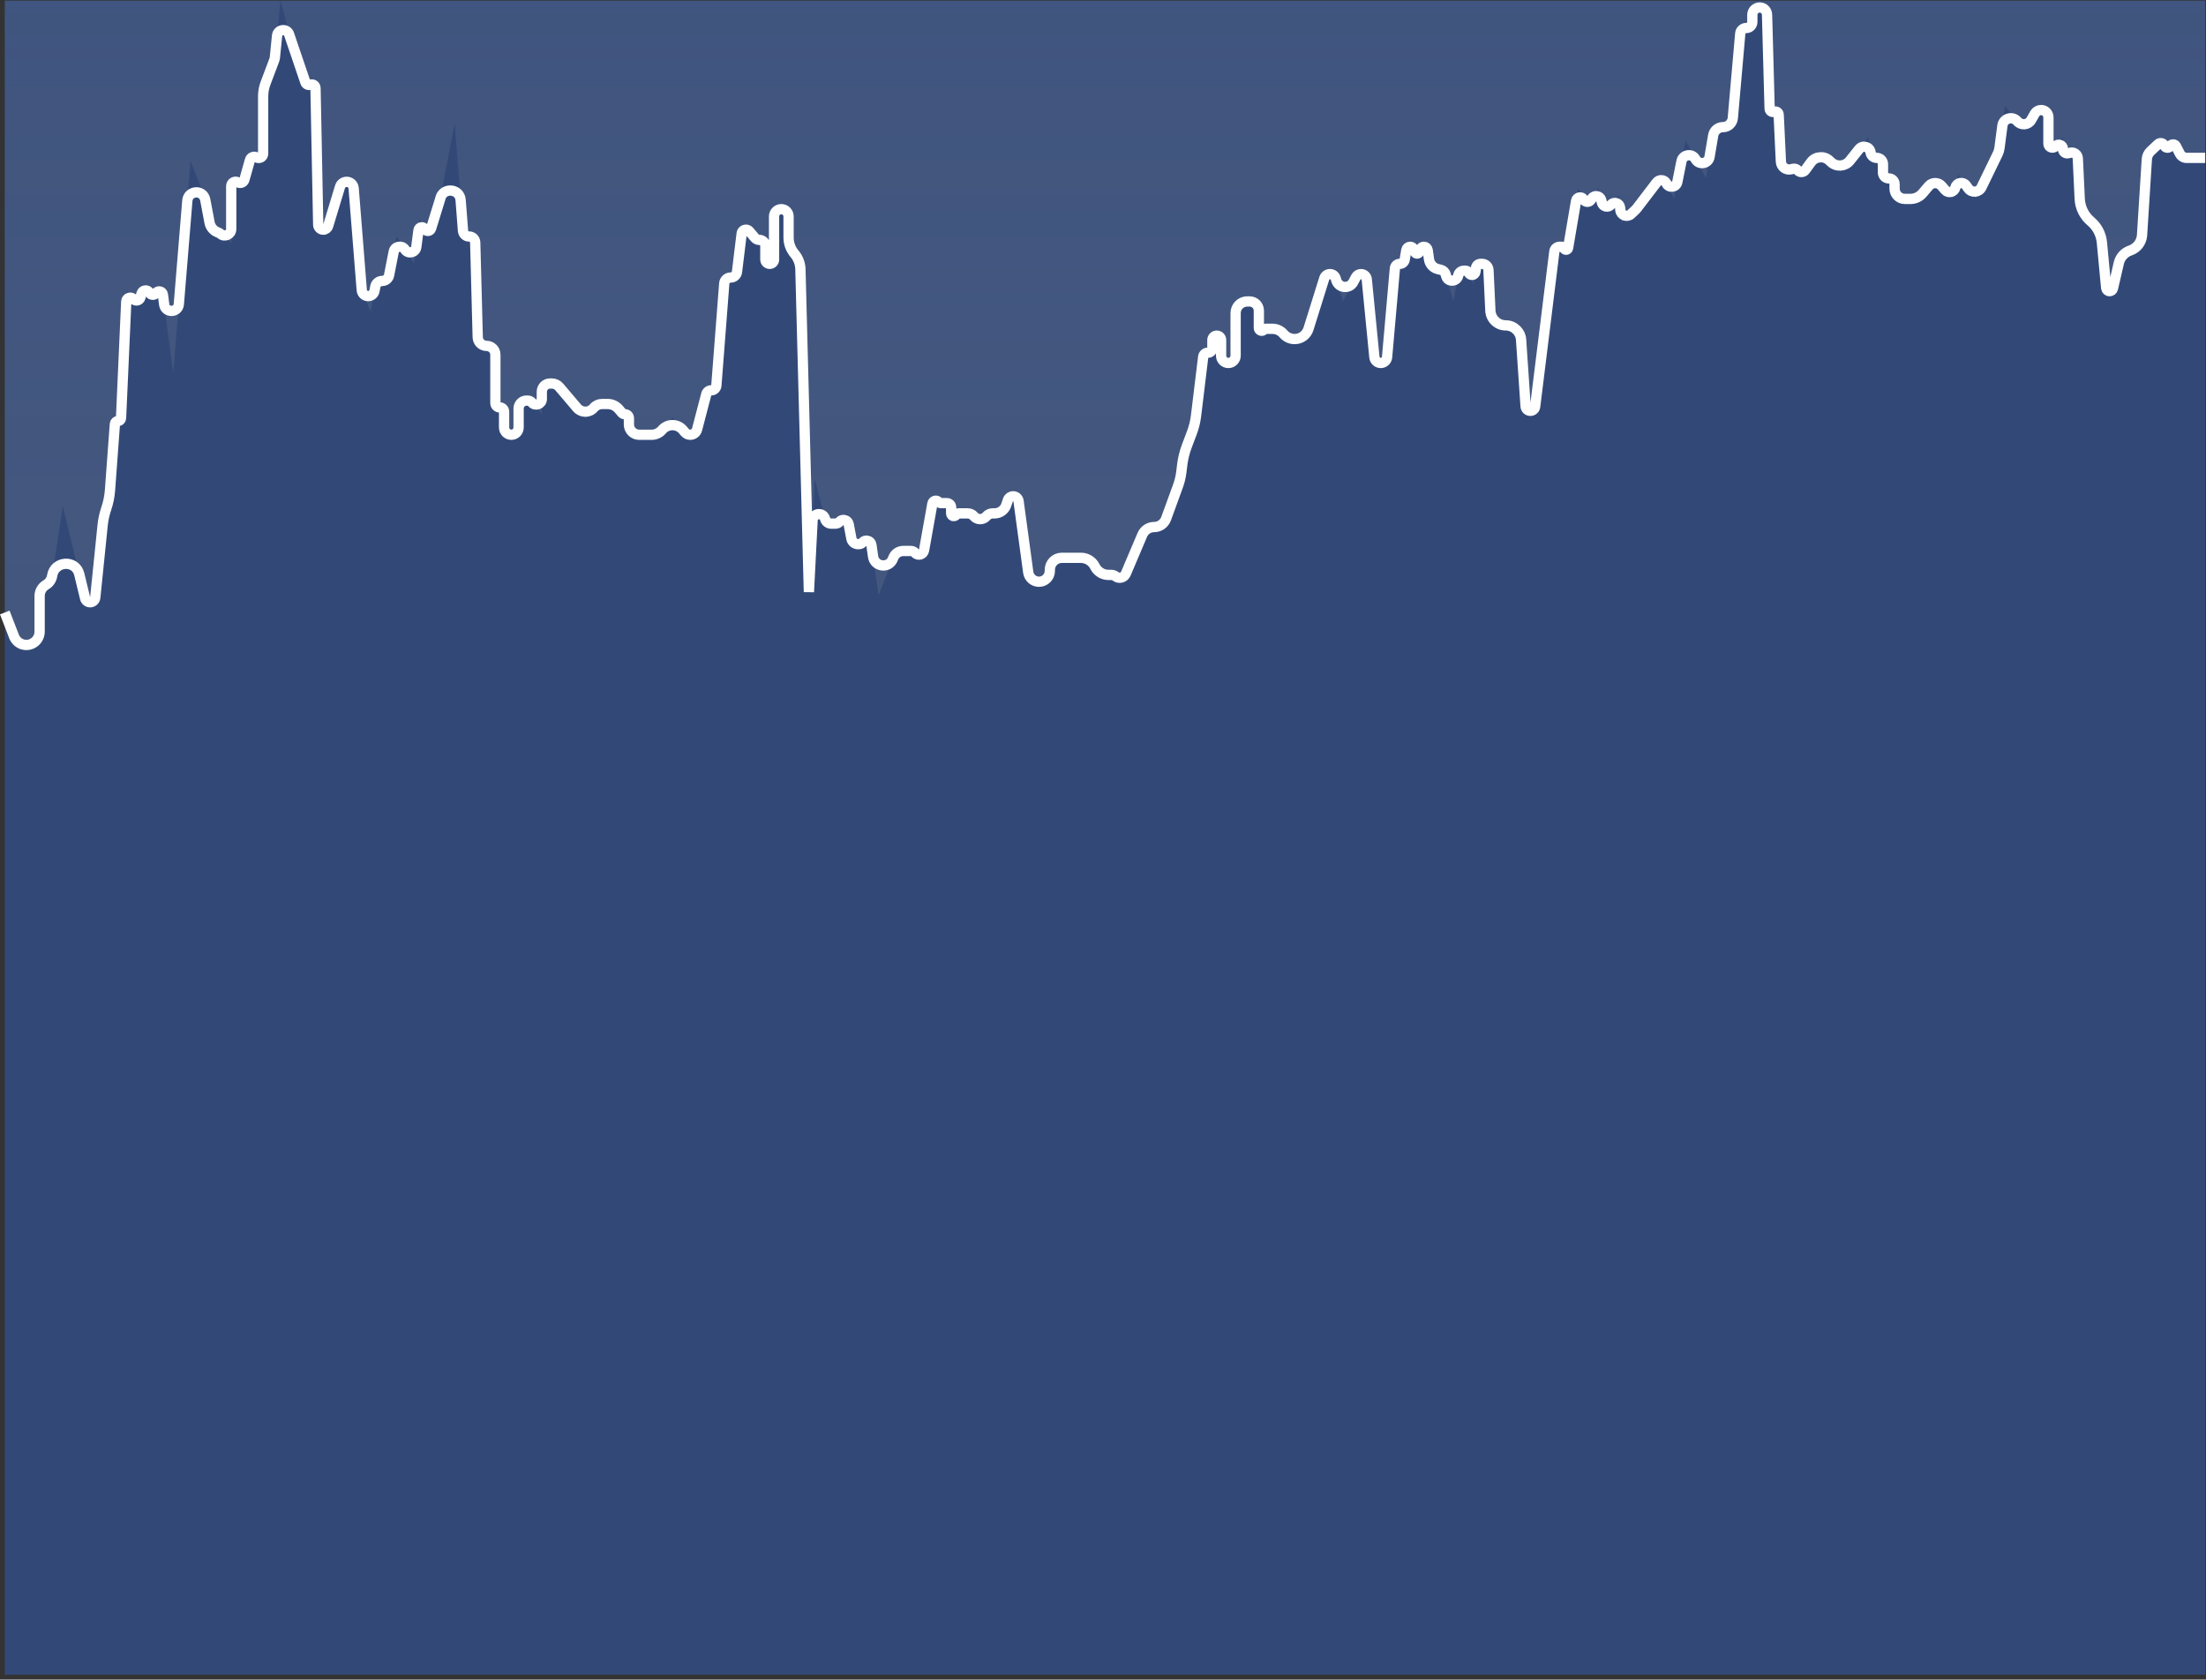 <svg width="394" height="300" viewBox="0 0 394 300" fill="none" xmlns="http://www.w3.org/2000/svg">
<rect x="0" y="0" width="394" height="300" fill="#333333" stroke="none"/>
<rect width="393" height="299" transform="translate(0.855 0.117)" fill="#324978"/>
<path d="M3.448 116.118L0.855 109.396V0.118H50.098L50.11 0L50.14 0.118H393.855V28.113H389.708L388.152 25.057L387.115 26.89L386.078 25.057L383.486 27.502L382.449 44.003L378.82 45.225L377.264 51.948H376.228L375.191 40.947L371.561 37.891L371.043 26.89L368.45 27.502V24.446L366.895 26.279H365.858V19.557H363.784L361.71 23.224L358.081 18.946L357.044 26.89L352.896 35.447L349.786 31.169L348.749 35.447L345.638 31.78L342.527 35.447H338.379V31.78H336.305V28.113H334.231L333.713 24.446L328.843 30.557L324.899 26.89L321.788 31.169L320.751 29.946L318.159 30.557L317.64 19.557L316.085 20.168L315.567 1.222H312.974V4.889H310.9L309.345 22.613H306.234L304.679 31.78L301.049 25.057L298.976 35.447L296.902 31.169L292.235 37.28L289.643 39.725L289.125 34.835L286.532 37.891L285.495 33.613L283.421 36.669L281.866 33.613L279.792 45.836L279.274 44.003H277.718L274.089 73.338H272.534L271.497 58.059H266.312L265.793 47.058H263.72L263.201 50.725L262.164 48.281H260.609L259.572 53.781L258.016 48.281L255.424 47.669L254.906 44.003H253.869L253.35 45.225H252.832L252.313 44.003H251.276L250.758 47.058H249.202L247.647 64.782H245.573L244.018 48.892H242.462L239.87 53.781L238.315 48.892H236.759L233.13 60.504H230.019L228.464 58.67H225.871L224.834 59.892V53.781H220.687V64.782H218.094V59.892H216.539V62.948H214.983L213.428 75.782L211.354 81.283L210.836 85.561L207.725 94.117H204.614L200.466 103.895L198.911 102.673H196.319L194.763 99.617H187.505V103.895H183.875L181.801 88.617H180.246L179.209 91.672H176.617L175.061 93.506L173.506 91.672H170.914L169.877 93.506V89.839H167.803L166.766 88.617L164.692 100.228L163.136 98.395H160.026L156.915 106.34L155.359 95.339L153.804 97.172H152.249L151.212 91.672L149.656 93.506H147.582L145.509 85.561L144.472 105.729L142.916 46.447L140.842 44.003V37.28H138.25V47.058H136.695V42.78H135.139L133.584 40.947H132.547L131.51 49.503H129.436L127.881 69.671H126.325L124.251 77.616H122.696L120.103 74.56L117.511 77.616H112.326V73.949H111.29L109.734 72.115H106.623L104.549 74.56L99.365 68.449H96.772V73.949L94.698 71.504H92.625V77.616H90.032V72.727H88.477V61.726H85.366L84.848 42.169H82.774L81.218 22.001L78.626 35.447L76.552 42.169L74.997 39.114L73.96 47.058L70.849 42.169L69.293 50.114H67.22L66.183 55.614L64.627 51.948L63.072 32.391H60.998L58.406 40.947H56.85L56.332 14.668L54.776 15.279L51.666 6.111L50.14 0.118H50.098L49.073 10.389L46.999 15.89V28.724L44.925 27.502L43.37 33.002L41.296 31.78V43.392L39.222 41.558L37.667 40.947L36.63 35.447L34.038 28.724L30.927 66.615L28.853 50.725L27.297 53.17L25.742 50.725L24.705 54.392L22.631 51.948L21.594 75.171H20.557L19.52 89.228L18.483 92.283L16.928 107.562H15.373L11.225 90.45L9.151 103.895L7.077 105.117V114.285L3.448 116.118Z" fill="url(#paint0_linear_230_1445)"/>
<path d="M0.855 109.401L2.508 113.682C3.011 114.986 4.53 115.571 5.778 114.941C6.575 114.539 7.077 113.723 7.077 112.831V106.443C7.077 105.628 7.508 104.874 8.211 104.46C8.806 104.11 9.213 103.505 9.318 102.822C9.73 100.158 13.519 99.929 14.154 102.548L15.202 106.866C15.302 107.279 15.672 107.57 16.096 107.57C16.569 107.57 16.964 107.212 17.012 106.743L18.33 93.816C18.432 92.813 18.648 91.822 18.973 90.867C19.336 89.798 19.562 88.684 19.646 87.558L20.52 75.722C20.541 75.434 20.78 75.212 21.068 75.212C21.363 75.212 21.605 74.98 21.618 74.686L22.549 53.855C22.578 53.197 23.399 52.916 23.825 53.418C24.201 53.86 24.917 53.704 25.075 53.146L25.279 52.426C25.458 51.793 26.302 51.669 26.655 52.224L26.732 52.346C26.996 52.759 27.599 52.759 27.862 52.346C28.199 51.818 29.011 51.998 29.092 52.619L29.322 54.385C29.527 55.951 31.812 55.896 31.941 54.322L33.46 35.84C33.6 34.129 35.959 33.789 36.577 35.39C36.612 35.482 36.639 35.576 36.657 35.672L37.432 39.778C37.578 40.552 38.112 41.197 38.846 41.485L39.032 41.558C39.158 41.608 39.274 41.679 39.375 41.768C40.121 42.427 41.296 41.897 41.296 40.902V33.247C41.296 32.636 41.961 32.256 42.487 32.566C42.934 32.829 43.508 32.599 43.649 32.1L44.646 28.576C44.788 28.078 45.362 27.848 45.808 28.11C46.335 28.421 46.999 28.041 46.999 27.429V17.202C46.999 16.401 47.144 15.607 47.427 14.858L48.99 10.717C49.045 10.57 49.081 10.417 49.097 10.261L49.484 6.386C49.607 5.15 51.359 5.018 51.666 6.222L54.55 14.713C54.673 15.076 55.075 15.263 55.432 15.123C55.868 14.952 56.342 15.267 56.351 15.736L56.833 40.137C56.842 40.629 57.244 41.023 57.736 41.023C58.134 41.023 58.485 40.762 58.6 40.381L60.73 33.359C60.889 32.834 61.373 32.475 61.922 32.475C62.571 32.475 63.112 32.974 63.163 33.622L64.612 51.826C64.622 51.949 64.652 52.07 64.7 52.184C65.144 53.23 66.675 53.064 66.886 51.948L67.027 51.203C67.138 50.61 67.657 50.18 68.26 50.18C68.861 50.18 69.377 49.755 69.492 49.166L70.319 44.949C70.51 43.972 71.795 43.73 72.33 44.569C72.883 45.438 74.219 45.141 74.353 44.12L74.745 41.117C74.822 40.53 75.61 40.394 75.878 40.921C76.124 41.403 76.83 41.342 76.99 40.826L78.626 35.528C79.033 33.419 82.106 33.594 82.271 35.735L82.696 41.236C82.74 41.804 83.214 42.243 83.784 42.243C84.376 42.243 84.86 42.715 84.876 43.306L85.325 60.246C85.348 61.1 86.047 61.78 86.901 61.78C87.771 61.78 88.477 62.486 88.477 63.356V71.992C88.477 72.422 88.825 72.77 89.254 72.77C89.684 72.77 90.032 73.118 90.032 73.547V76.358C90.032 77.074 90.613 77.654 91.328 77.654C92.044 77.654 92.625 77.074 92.625 76.358V72.967C92.625 72.183 93.259 71.549 94.042 71.549H94.233C94.528 71.549 94.809 71.678 95 71.903C95.606 72.617 96.772 72.189 96.772 71.252V69.972C96.772 69.157 97.433 68.496 98.249 68.496H98.545C99.065 68.496 99.559 68.725 99.895 69.121L103.061 72.848C103.841 73.767 105.258 73.767 106.038 72.848C106.409 72.411 106.954 72.159 107.527 72.159H108.533C109.295 72.159 110.018 72.494 110.512 73.075L111.077 73.741C111.212 73.899 111.409 73.991 111.618 73.991C112.009 73.991 112.326 74.308 112.326 74.7V75.823C112.326 76.834 113.146 77.654 114.158 77.654H116.381C117.098 77.654 117.779 77.339 118.242 76.793C119.217 75.645 120.989 75.645 121.965 76.793L122.319 77.21C122.558 77.492 122.909 77.654 123.279 77.654C123.852 77.654 124.352 77.267 124.497 76.713L126.146 70.402C126.252 69.998 126.616 69.717 127.033 69.717C127.511 69.717 127.909 69.349 127.946 68.872L129.354 50.626C129.4 50.03 129.898 49.57 130.496 49.57C131.074 49.57 131.562 49.138 131.632 48.563L132.465 41.699C132.512 41.313 132.839 41.023 133.228 41.023C133.454 41.023 133.668 41.122 133.814 41.294L134.821 42.479C135.023 42.717 135.319 42.854 135.631 42.854C136.218 42.854 136.695 43.33 136.695 43.917V46.35C136.695 46.779 137.043 47.128 137.472 47.128C137.902 47.128 138.25 46.779 138.25 46.35V38.656C138.25 37.94 138.83 37.359 139.546 37.359C140.262 37.359 140.842 37.94 140.842 38.656V42.44C140.842 43.496 141.217 44.517 141.901 45.321C142.558 46.095 142.931 47.071 142.957 48.086L144.472 105.738L145.132 92.909C145.198 91.615 147.033 91.427 147.361 92.681C147.491 93.18 147.942 93.528 148.458 93.528H149.222C149.497 93.528 149.759 93.407 149.938 93.196C150.449 92.594 151.43 92.854 151.577 93.63L152.063 96.21C152.171 96.779 152.668 97.191 153.247 97.191H153.39C153.653 97.191 153.902 97.076 154.072 96.876C154.571 96.288 155.53 96.566 155.638 97.329L155.934 99.415C156.199 101.289 158.779 101.591 159.47 99.829L159.553 99.619C159.838 98.891 160.54 98.412 161.322 98.412H162.706C162.979 98.412 163.238 98.532 163.415 98.74C163.924 99.339 164.901 99.076 165.039 98.302L166.534 89.938C166.627 89.422 167.278 89.246 167.617 89.646C167.735 89.785 167.908 89.865 168.09 89.865H169.113C169.535 89.865 169.877 90.207 169.877 90.628V91.703C169.877 92.197 170.532 92.37 170.775 91.94C170.861 91.789 171.021 91.696 171.194 91.696H172.828C173.258 91.696 173.666 91.885 173.945 92.213C174.53 92.902 175.593 92.902 176.178 92.213C176.456 91.885 176.865 91.696 177.295 91.696H177.634C178.576 91.696 179.413 91.096 179.716 90.205L180.021 89.307C180.155 88.91 180.528 88.644 180.947 88.644C181.436 88.644 181.851 89.005 181.916 89.49L183.647 102.23C183.778 103.19 184.598 103.907 185.567 103.907C186.637 103.907 187.505 103.039 187.505 101.969V101.77C187.505 100.59 188.461 99.633 189.641 99.633H193.05C194.101 99.633 195.064 100.223 195.541 101.159L195.566 101.209C196.028 102.115 196.959 102.686 197.976 102.686H198.497C198.765 102.686 199.025 102.776 199.236 102.941C199.856 103.428 200.769 103.193 201.077 102.467L204.023 95.53C204.381 94.686 205.209 94.138 206.126 94.138C207.086 94.138 207.943 93.538 208.272 92.635L210.398 86.793C210.689 85.994 210.887 85.165 210.99 84.32L211.141 83.075C211.283 81.907 211.564 80.761 211.98 79.66L212.881 77.271C213.244 76.309 213.491 75.306 213.614 74.286L214.895 63.727C214.946 63.313 215.297 63.001 215.714 63.001C216.17 63.001 216.539 62.632 216.539 62.177V60.727C216.539 60.297 216.887 59.949 217.317 59.949C217.746 59.949 218.094 60.297 218.094 60.727V63.537C218.094 64.253 218.675 64.833 219.39 64.833C220.106 64.833 220.687 64.253 220.687 63.537V55.917C220.687 54.772 221.615 53.843 222.76 53.843H223.194C224.1 53.843 224.834 54.578 224.834 55.484V58.58C224.834 59.048 225.418 59.262 225.721 58.905C225.816 58.793 225.956 58.728 226.104 58.728H227.262C228.024 58.728 228.748 59.063 229.241 59.644C229.735 60.224 230.459 60.559 231.221 60.559C232.356 60.559 233.361 59.821 233.7 58.737L236.526 49.703C236.665 49.261 237.075 48.959 237.539 48.959C238.001 48.959 238.41 49.258 238.55 49.698L238.68 50.108C239.123 51.499 241.023 51.67 241.708 50.381L242.172 49.507C242.35 49.17 242.701 48.959 243.083 48.959C243.613 48.959 244.057 49.362 244.109 49.89L245.473 63.806C245.53 64.389 246.019 64.833 246.605 64.833C247.195 64.833 247.687 64.382 247.738 63.795L249.132 47.934C249.172 47.478 249.554 47.128 250.012 47.128C250.443 47.128 250.811 46.817 250.883 46.392L251.179 44.648C251.235 44.317 251.522 44.075 251.858 44.075C252.134 44.075 252.383 44.24 252.491 44.494L252.73 45.057C252.792 45.202 252.934 45.296 253.091 45.296C253.248 45.296 253.39 45.202 253.451 45.057L253.693 44.488C253.8 44.238 254.045 44.075 254.317 44.075C254.655 44.075 254.941 44.324 254.988 44.658L255.224 46.321C255.344 47.176 255.977 47.868 256.817 48.066L257.34 48.19C257.758 48.288 258.089 48.605 258.206 49.017L258.297 49.342C258.614 50.461 260.231 50.349 260.447 49.206C260.54 48.713 260.972 48.349 261.474 48.349H261.752C262.002 48.349 262.228 48.498 262.325 48.728C262.572 49.309 263.427 49.197 263.515 48.572L263.619 47.84C263.677 47.431 264.026 47.128 264.439 47.128H264.708C265.316 47.128 265.816 47.605 265.845 48.212L266.188 55.501C266.258 56.965 267.465 58.117 268.931 58.117C270.375 58.117 271.573 59.236 271.671 60.677L272.479 72.583C272.51 73.032 272.883 73.38 273.333 73.38C273.765 73.38 274.129 73.058 274.182 72.63L277.615 44.907C277.674 44.432 278.078 44.075 278.556 44.075H278.996C279.16 44.075 279.305 44.184 279.349 44.342C279.456 44.719 279.999 44.689 280.064 44.304L281.498 35.861C281.616 35.171 282.545 35.029 282.863 35.653C283.114 36.146 283.802 36.189 284.113 35.731L284.31 35.441C284.766 34.77 285.801 34.957 285.993 35.746L286.101 36.191C286.28 36.931 287.224 37.155 287.717 36.575C288.247 35.95 289.268 36.265 289.354 37.08L289.403 37.538C289.501 38.466 290.62 38.881 291.3 38.24L292.135 37.454C292.202 37.391 292.264 37.322 292.319 37.249L295.883 32.587C296.35 31.976 297.298 32.071 297.634 32.763C298.066 33.654 299.383 33.486 299.578 32.515L300.319 28.805C300.566 27.57 302.223 27.321 302.822 28.429C303.43 29.555 305.118 29.276 305.333 28.015L305.984 24.178C306.129 23.328 306.865 22.707 307.726 22.707C308.642 22.707 309.406 22.007 309.487 21.094L310.814 5.989C310.863 5.43 311.331 5.001 311.892 5.001C312.49 5.001 312.974 4.517 312.974 3.919V2.652C312.974 1.927 313.562 1.338 314.288 1.338C315 1.338 315.582 1.905 315.602 2.616L316.062 19.421C316.073 19.831 316.489 20.106 316.871 19.956C317.249 19.808 317.66 20.075 317.679 20.48L318.076 28.88C318.119 29.797 318.984 30.449 319.878 30.239L320.245 30.152C320.556 30.079 320.881 30.186 321.088 30.43C321.445 30.85 322.1 30.825 322.425 30.38L323.437 28.989C324.215 27.921 325.751 27.772 326.719 28.671L327.027 28.957C328.007 29.867 329.554 29.752 330.388 28.706L332.034 26.643C332.669 25.847 333.948 26.196 334.09 27.204L334.096 27.247C334.174 27.794 334.642 28.201 335.195 28.201C335.808 28.201 336.305 28.698 336.305 29.311V30.828C336.305 31.4 336.77 31.865 337.342 31.865C337.915 31.865 338.379 32.329 338.379 32.901V33.696C338.379 34.708 339.199 35.528 340.211 35.528H341.215C342.047 35.528 342.838 35.162 343.376 34.528L344.472 33.238C345.083 32.518 346.193 32.518 346.804 33.238L347.393 33.931C347.957 34.596 349.037 34.34 349.242 33.492C349.457 32.609 350.606 32.382 351.141 33.116L351.542 33.666C352.155 34.51 353.446 34.395 353.901 33.456L356.81 27.463C356.965 27.143 357.068 26.801 357.114 26.448L357.637 22.445C357.807 21.138 359.448 20.653 360.302 21.659C360.986 22.464 362.262 22.343 362.782 21.424L363.408 20.319C363.64 19.908 364.076 19.654 364.548 19.654C365.272 19.654 365.858 20.241 365.858 20.964V25.661C365.858 26.052 366.175 26.37 366.567 26.37C366.775 26.37 366.975 26.276 367.109 26.118C367.564 25.582 368.45 25.89 368.45 26.592V26.623C368.45 27.118 368.911 27.482 369.392 27.369L369.778 27.278C370.435 27.123 371.072 27.604 371.104 28.279L371.446 35.524C371.519 37.083 372.241 38.541 373.435 39.546C374.56 40.492 375.268 41.843 375.406 43.306L376.175 51.461C376.205 51.773 376.467 52.012 376.781 52.012C377.064 52.012 377.31 51.817 377.373 51.541L378.428 46.989C378.671 45.937 379.443 45.086 380.467 44.742C381.666 44.339 382.501 43.25 382.58 41.988L383.433 28.432C383.467 27.892 383.705 27.384 384.099 27.013L385.436 25.754C385.763 25.446 386.292 25.526 386.513 25.916L386.61 26.088C386.833 26.481 387.398 26.481 387.62 26.088C387.848 25.686 388.432 25.699 388.642 26.111L389.322 27.445C389.559 27.909 390.036 28.201 390.557 28.201H393.855" stroke="white" stroke-width="1.835"/>
<defs>
<linearGradient id="paint0_linear_230_1445" x1="220.423" y1="-185.219" x2="220.423" y2="116.119" gradientUnits="userSpaceOnUse">
<stop stop-color="#D3DCE4" stop-opacity="0"/>
<stop offset="1" stop-color="#979797" stop-opacity="0.18"/>
</linearGradient>
</defs>
</svg>
